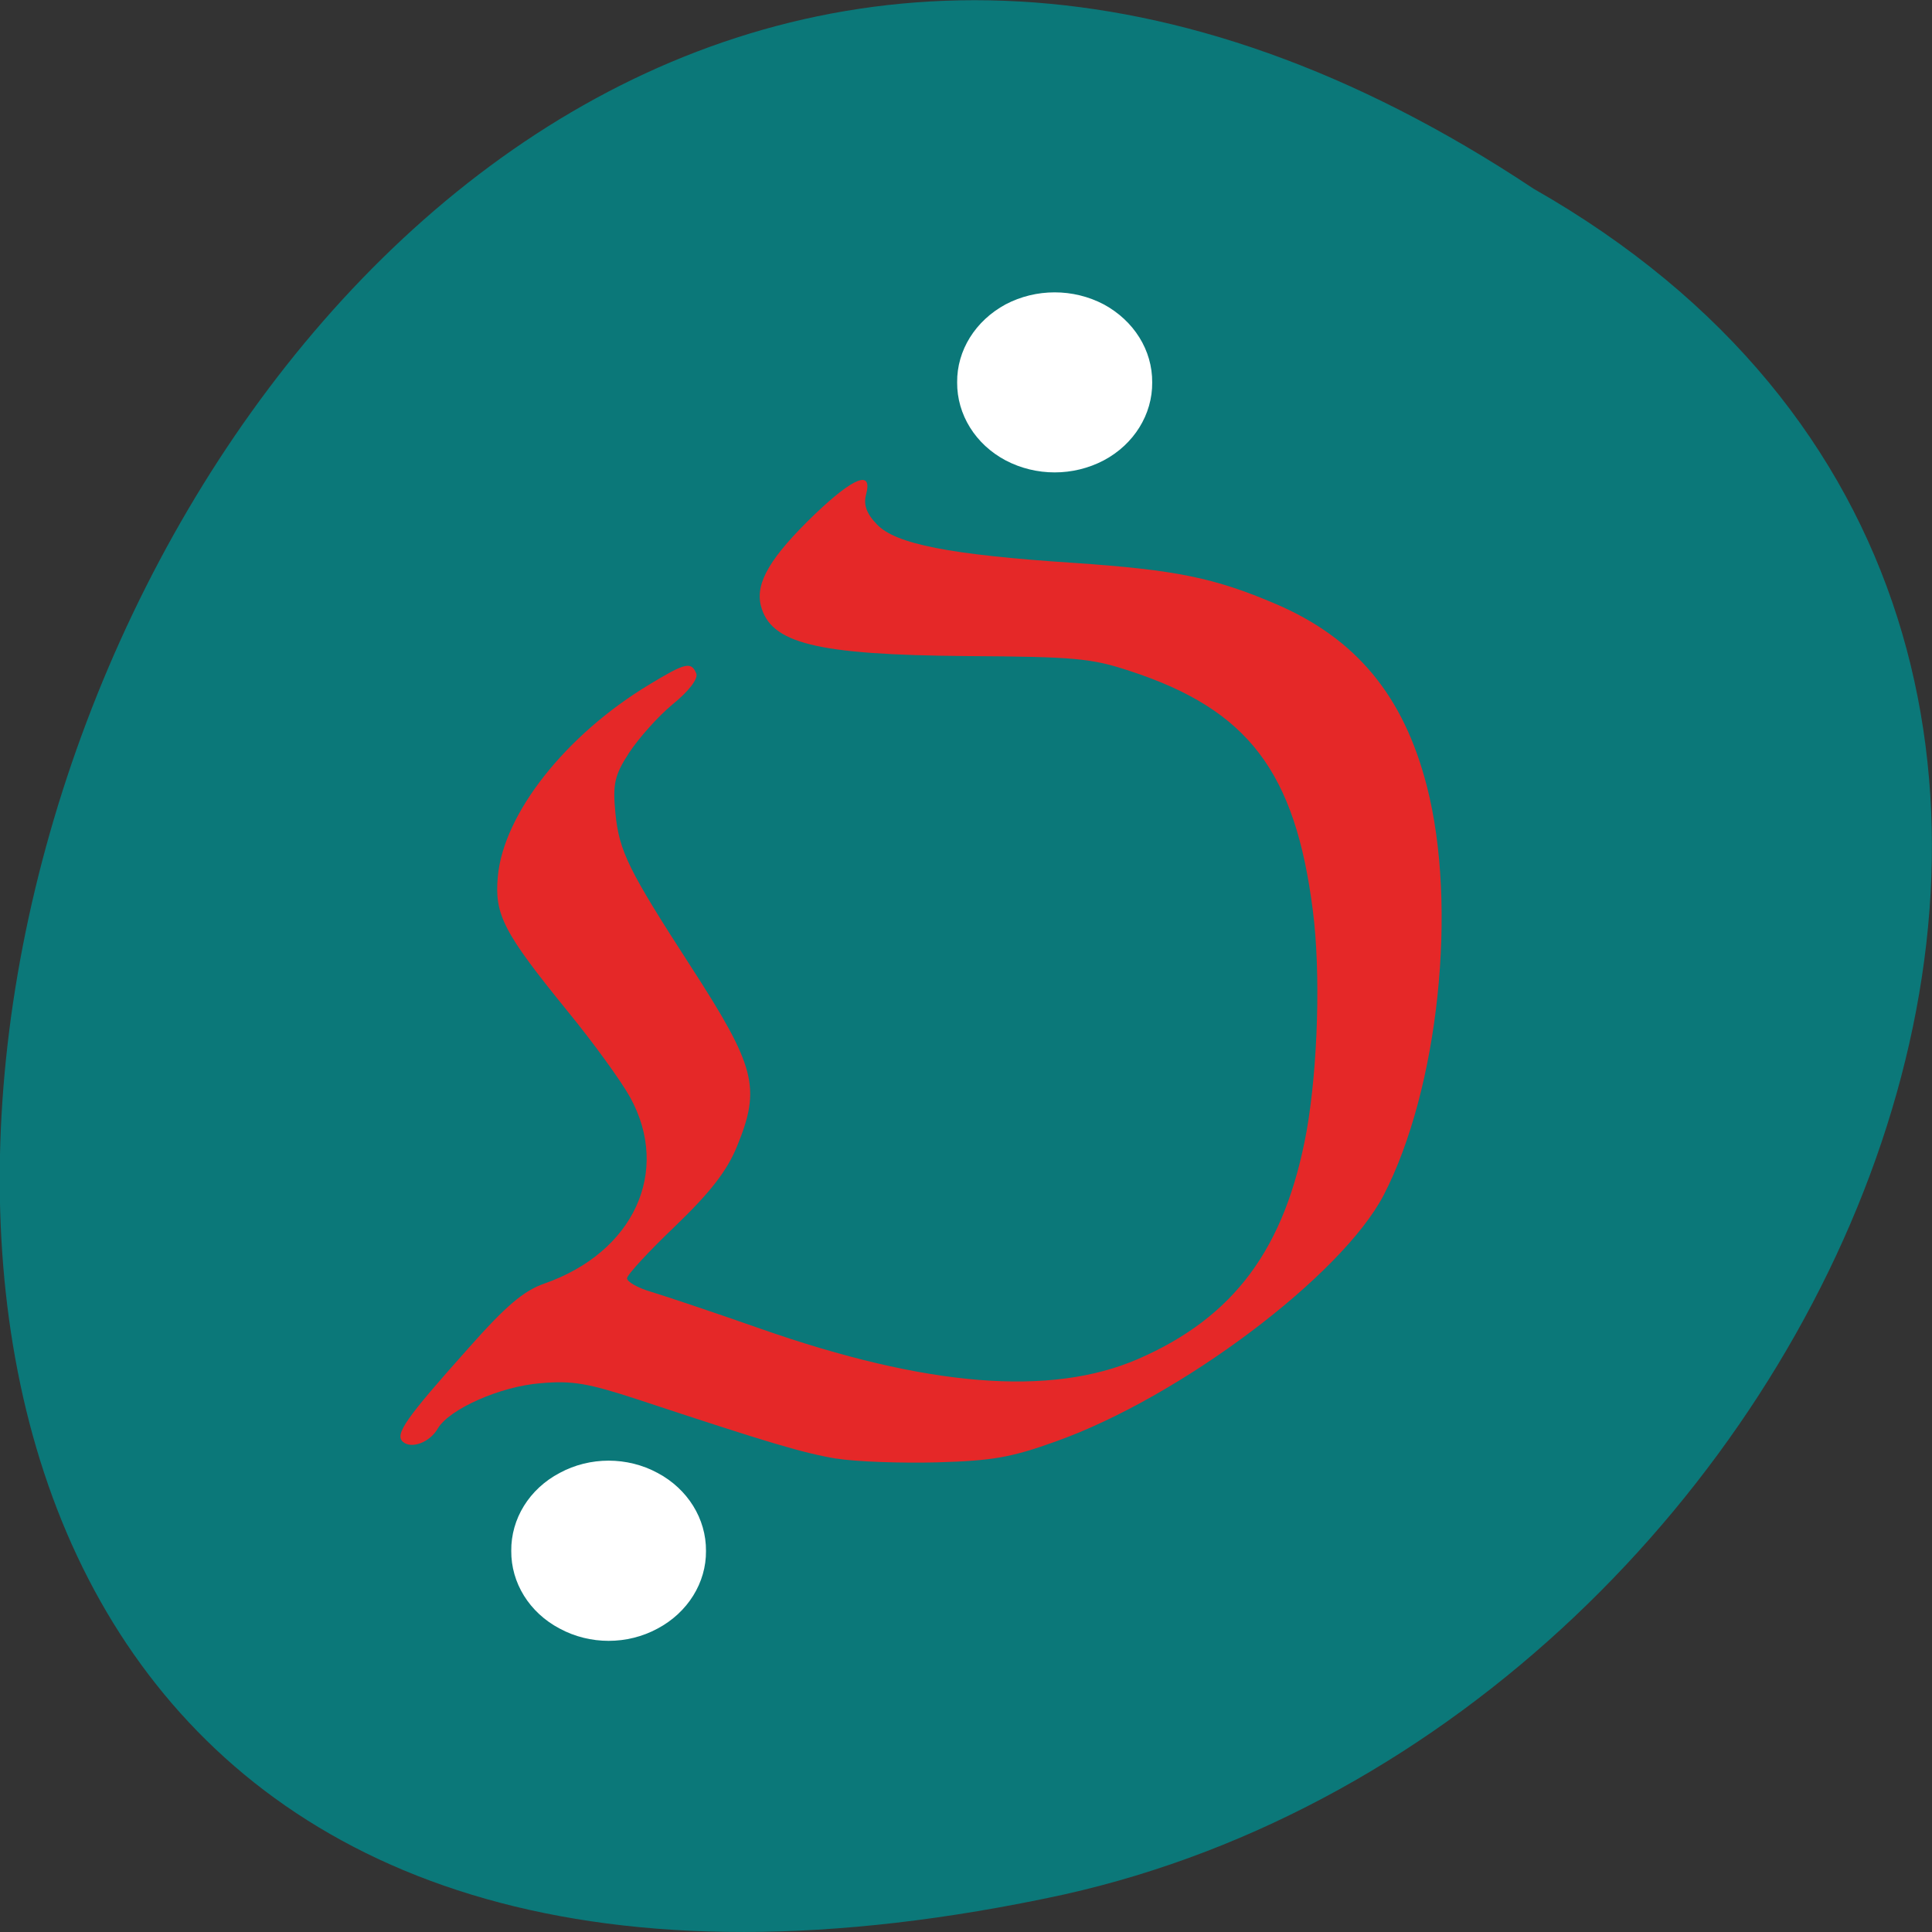 <svg xmlns="http://www.w3.org/2000/svg" viewBox="0 0 24 24"><rect x="0" y="0" width="24" height="24" fill="#333333" stroke="none"/><path d="m 19.05 2.344 c -18.04 -11.996 -29.16 26.26 -5.832 21.19 c 9.641 -2.156 15.492 -15.691 5.832 -21.19" fill="#0b7879"/><path d="m 10.391 18.12 c -0.414 -0.07 -0.824 -0.191 -2.477 -0.738 c -0.609 -0.199 -0.805 -0.234 -1.199 -0.199 c -0.5 0.039 -1.133 0.32 -1.277 0.563 c -0.098 0.172 -0.328 0.258 -0.434 0.164 c -0.102 -0.094 0.035 -0.289 0.82 -1.168 c 0.461 -0.52 0.68 -0.707 0.938 -0.797 c 1.109 -0.387 1.574 -1.391 1.066 -2.313 c -0.109 -0.199 -0.461 -0.684 -0.777 -1.07 c -0.797 -0.98 -0.91 -1.199 -0.867 -1.672 c 0.07 -0.781 0.844 -1.762 1.883 -2.387 c 0.445 -0.27 0.52 -0.289 0.582 -0.137 c 0.027 0.063 -0.09 0.219 -0.293 0.383 c -0.184 0.152 -0.426 0.426 -0.543 0.605 c -0.18 0.277 -0.203 0.387 -0.168 0.75 c 0.047 0.473 0.164 0.707 0.934 1.898 c 0.809 1.25 0.875 1.508 0.578 2.234 c -0.125 0.309 -0.332 0.574 -0.77 0.996 c -0.328 0.313 -0.598 0.605 -0.598 0.648 c 0 0.043 0.137 0.121 0.301 0.168 c 0.168 0.051 0.777 0.254 1.355 0.457 c 2.063 0.723 3.602 0.848 4.688 0.379 c 1.199 -0.52 1.832 -1.375 2.098 -2.832 c 0.141 -0.801 0.176 -1.973 0.078 -2.738 c -0.219 -1.73 -0.805 -2.5 -2.277 -2.98 c -0.473 -0.156 -0.676 -0.176 -2.027 -0.184 c -1.871 -0.016 -2.438 -0.156 -2.555 -0.633 c -0.066 -0.281 0.121 -0.598 0.672 -1.129 c 0.484 -0.461 0.719 -0.555 0.637 -0.246 c -0.035 0.125 0.004 0.238 0.133 0.371 c 0.23 0.246 0.91 0.379 2.453 0.48 c 1.262 0.086 1.742 0.184 2.508 0.512 c 0.992 0.426 1.582 1.137 1.871 2.258 c 0.387 1.496 0.145 3.766 -0.535 5.082 c -0.52 1 -2.527 2.512 -4.078 3.063 c -0.555 0.199 -0.785 0.238 -1.469 0.258 c -0.445 0.012 -1.01 -0.008 -1.25 -0.047" fill="#e52828"/><g fill="#fff"><path d="m 14.313 4.75 c 0.004 0.398 -0.227 0.77 -0.602 0.969 c -0.379 0.199 -0.84 0.199 -1.219 0 c -0.375 -0.199 -0.605 -0.57 -0.602 -0.969 c -0.004 -0.398 0.227 -0.766 0.602 -0.969 c 0.379 -0.199 0.84 -0.199 1.219 0 c 0.375 0.203 0.605 0.57 0.602 0.969"/><path d="m 8.77 19.266 c 0.004 0.395 -0.227 0.766 -0.602 0.965 c -0.375 0.203 -0.84 0.203 -1.215 0 c -0.379 -0.199 -0.605 -0.57 -0.602 -0.965 c -0.004 -0.398 0.223 -0.77 0.602 -0.969 c 0.375 -0.203 0.84 -0.203 1.215 0 c 0.375 0.199 0.605 0.57 0.602 0.969"/></g></svg>